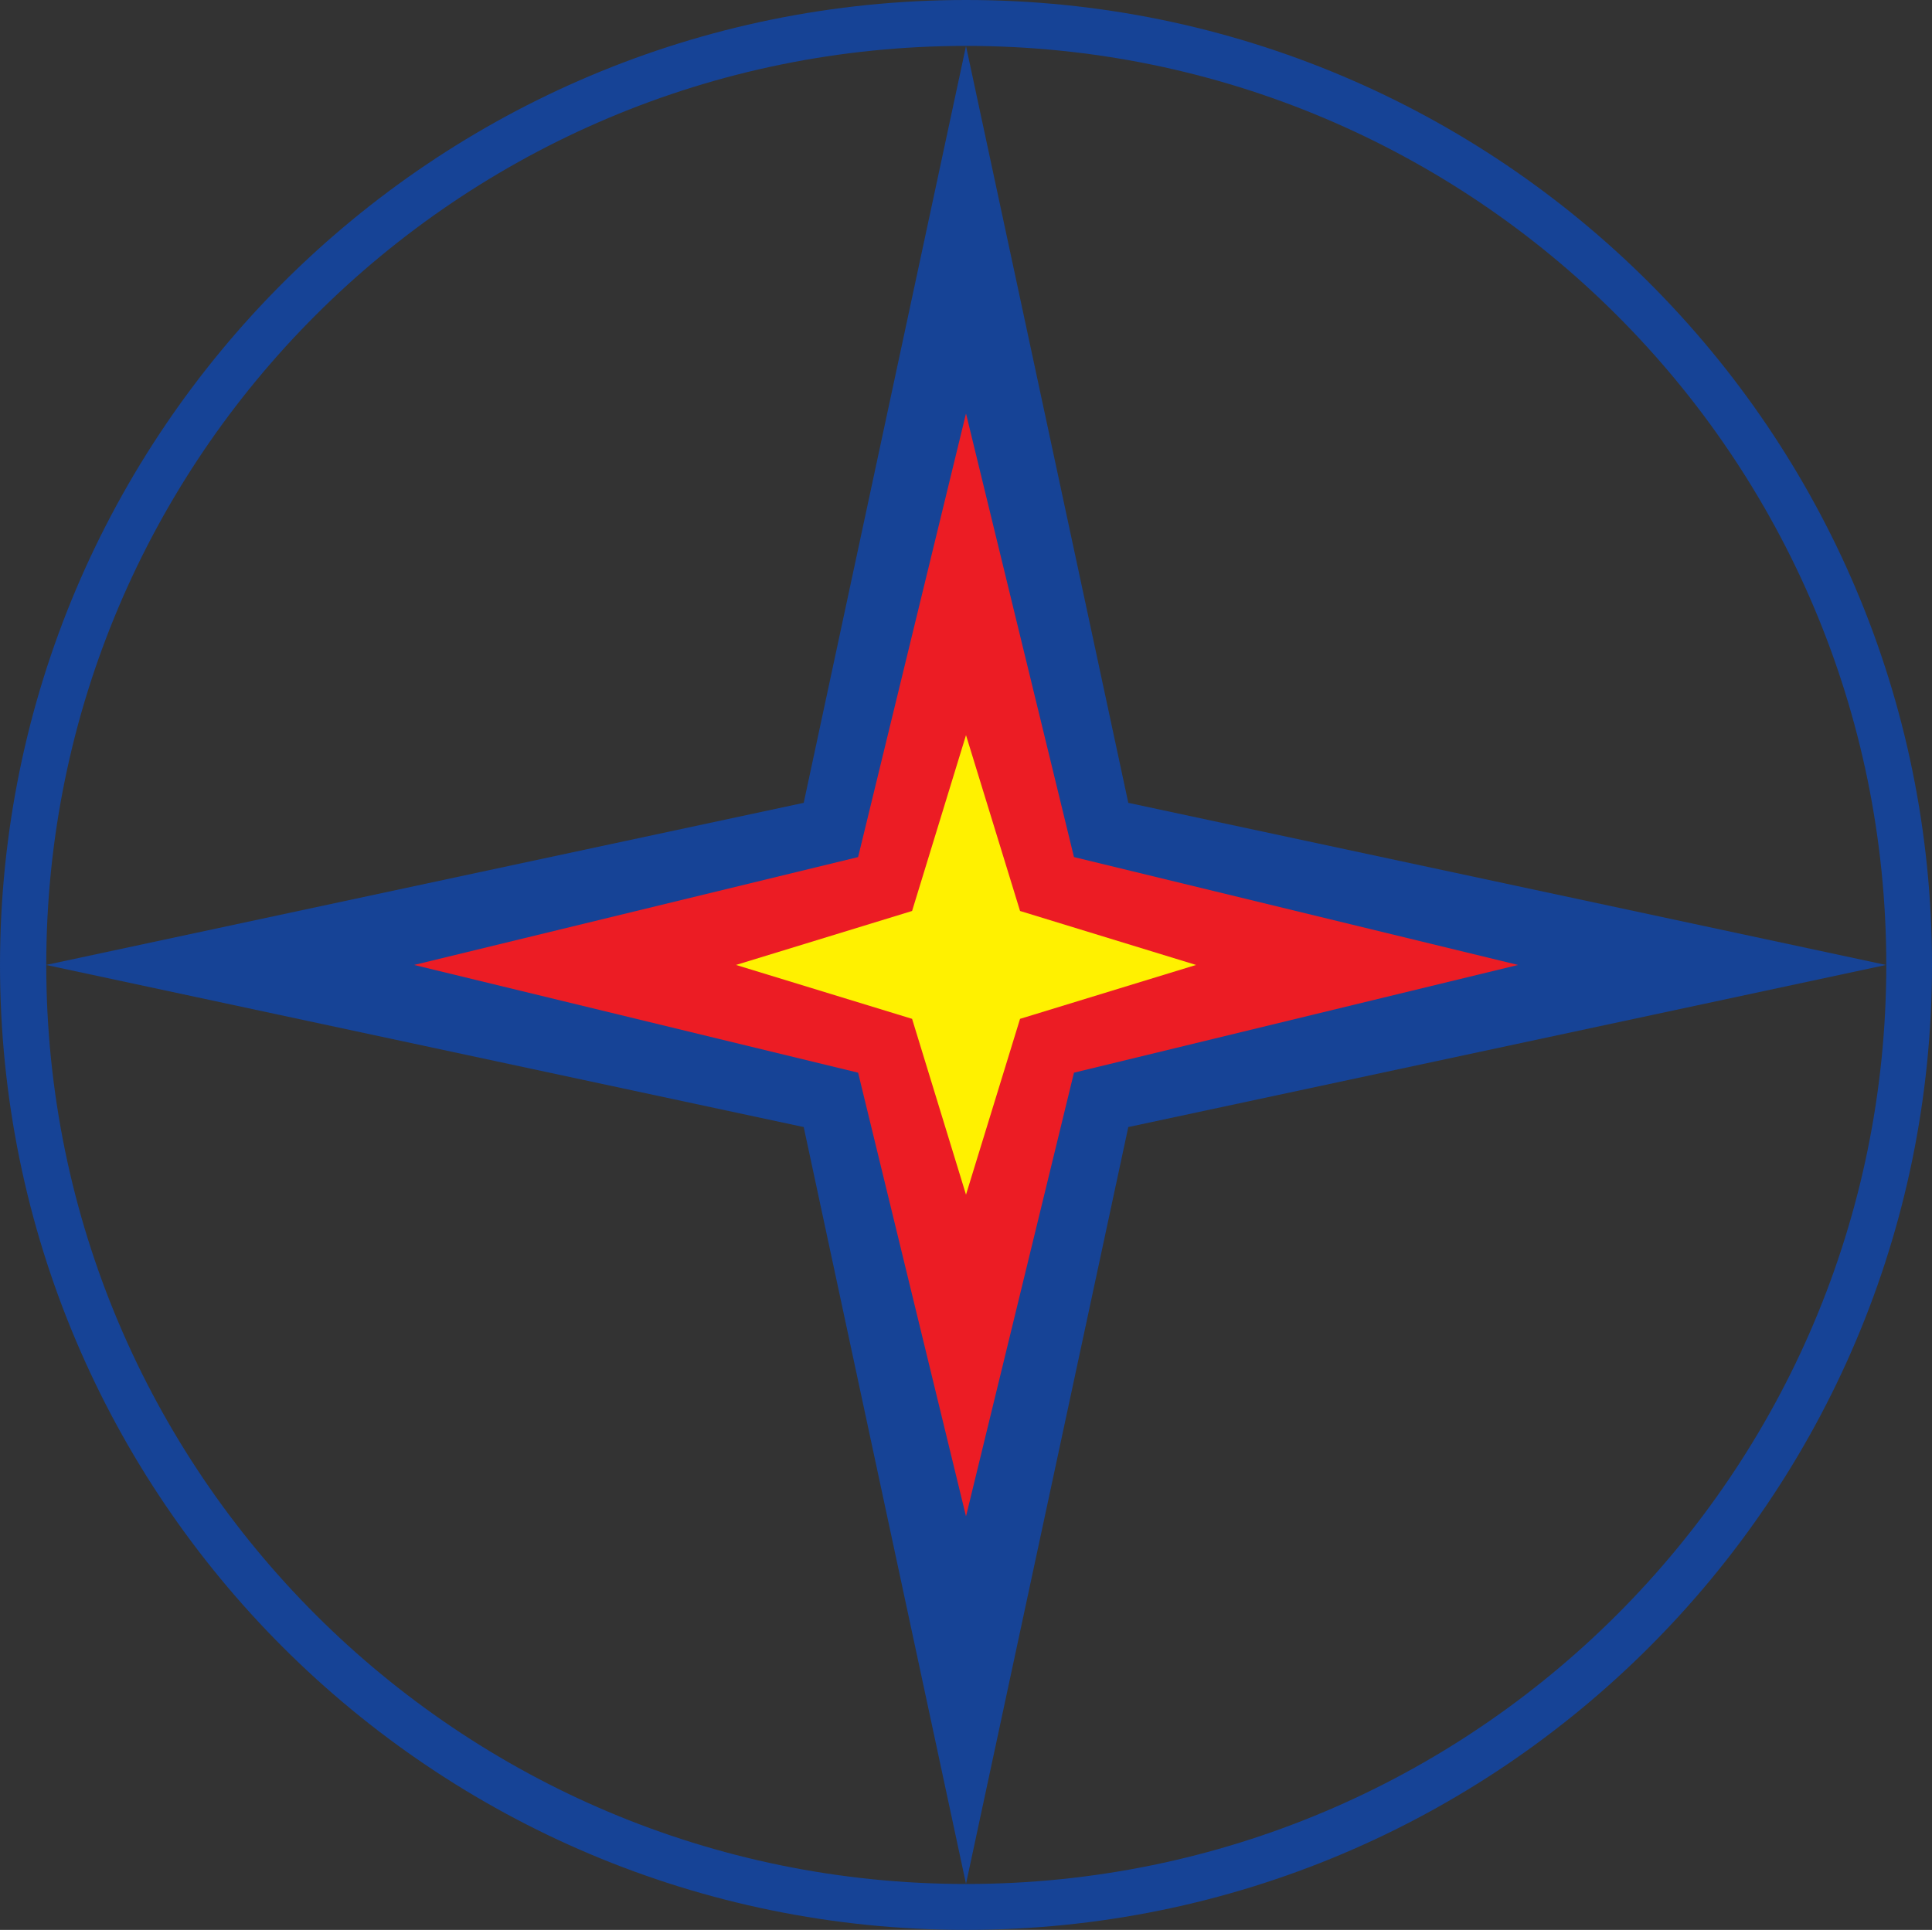 <?xml version="1.0" encoding="utf-8"?>
<svg width="28.024px" height="28px" viewBox="0 0 28.024 28" version="1.1" xmlns:xlink="http://www.w3.org/1999/xlink" xmlns="http://www.w3.org/2000/svg">
  <rect x="0" y="0" width="28.024" height="28" fill="#333333" stroke="none"/>
  <defs>
    <path d="M28.024 0L28.024 0L28.024 28L0 28L0 0L28.024 0Z" id="path_1" />
    <clipPath id="clip_1">
      <use xlink:href="#path_1" clip-rule="evenodd" fill-rule="evenodd" />
    </clipPath>
  </defs>
  <g id="Group">
    <g id="evn favicon" clip-path="url(#clip_1)">
      <path d="M28.024 0L28.024 0L28.024 28L0 28L0 0L28.024 0Z" id="evn-favicon" fill="none" stroke="none" />
      <path d="M27.357 14L16.366 16.352L14.012 27.332L11.658 16.352L0.668 14L11.658 11.648L14.012 0.668L16.366 11.648L27.357 14L27.357 14Z" id="Đa-giác" fill="#164396" fill-rule="evenodd" stroke="none" />
      <path d="M14.012 22L12.447 15.563L6.007 14L12.447 12.435L14.012 5.999L15.578 12.435L22.02 14L15.578 15.563L14.012 22L14.012 22Z" id="Đa-giác" fill="#EC1C24" fill-rule="evenodd" stroke="none" />
      <path d="M14.012 1.0481e-06C21.751 1.0481e-06 28.024 6.268 28.024 14C28.024 21.732 21.751 28 14.012 28C6.273 28 0 21.732 0 14L0 14C0.003 6.267 6.276 0 14.014 0M14.014 0.666C6.644 0.667 0.67 6.638 0.671 14.001C0.672 21.365 6.647 27.334 14.017 27.334C21.387 27.333 27.361 21.364 27.361 14L27.361 14C27.359 6.633 21.381 0.664 14.01 0.666" id="Hình-dạng" fill="#164396" fill-rule="evenodd" stroke="none" />
      <path d="M14.012 17.333L13.23 14.782L10.676 14L13.23 13.217L14.012 10.666L14.796 13.217L17.349 14L14.796 14.782L14.012 17.333L14.012 17.333Z" id="Đa-giác" fill="#FFF100" fill-rule="evenodd" stroke="none" />
    </g>
  </g>
</svg>